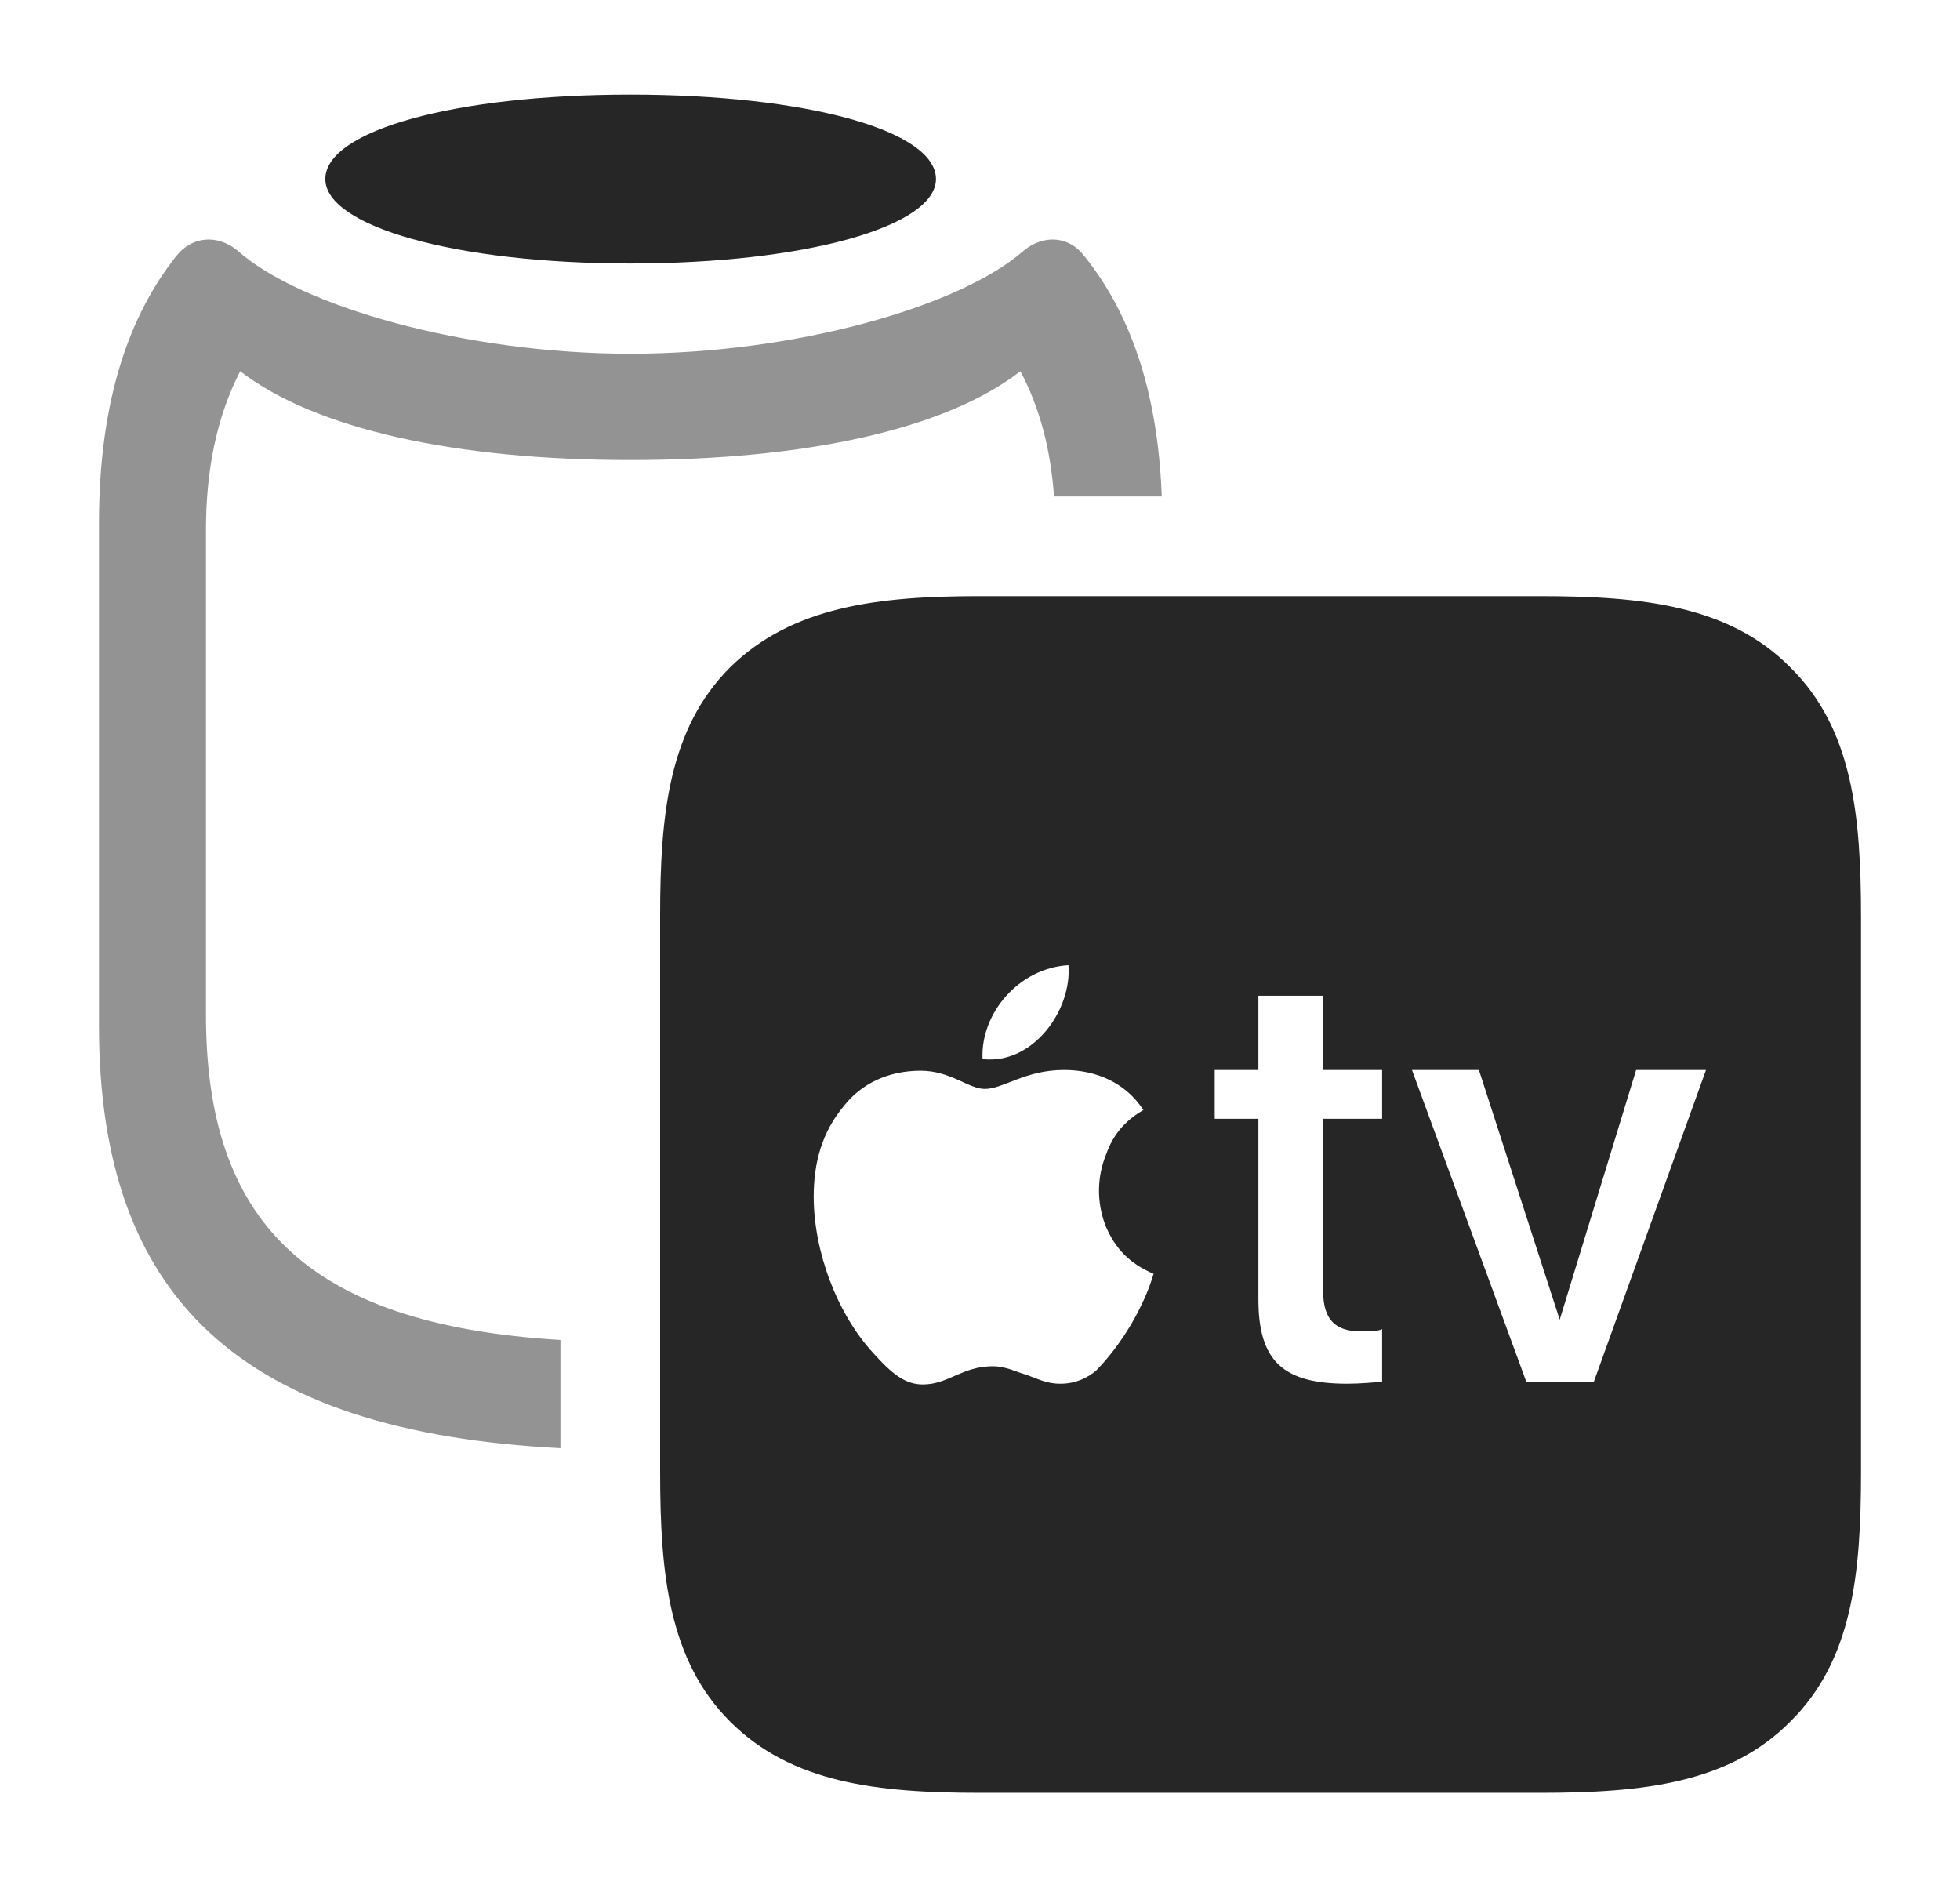 <?xml version="1.0" encoding="UTF-8"?>
<!--Generator: Apple Native CoreSVG 232.5-->
<!DOCTYPE svg
PUBLIC "-//W3C//DTD SVG 1.1//EN"
       "http://www.w3.org/Graphics/SVG/1.1/DTD/svg11.dtd">
<svg version="1.1" xmlns="http://www.w3.org/2000/svg" xmlns:xlink="http://www.w3.org/1999/xlink" width="131.494" height="126.904">
 <g>
  <rect height="126.904" opacity="0" width="131.494" x="0" y="0"/>
  <path d="M72.754 17.188C75.691 20.848 77.667 25.972 77.941 33.301L70.712 33.301C70.497 30.25 69.793 27.418 68.457 24.902C63.428 28.809 54.004 30.859 42.285 30.859C30.615 30.859 21.191 28.809 16.113 24.902C14.502 28.027 13.818 31.641 13.818 35.547L13.818 68.066C13.818 81.727 20.352 88.853 37.598 89.886L37.598 97.145C16.187 96.051 6.641 87.092 6.641 68.799L6.641 35.107C6.641 26.807 8.691 21.143 11.816 17.188C12.891 15.82 14.6 15.723 15.918 16.797C20.117 20.557 31.25 23.73 42.285 23.73C53.369 23.73 64.453 20.557 68.701 16.797C70.019 15.723 71.728 15.82 72.754 17.188Z" fill="#000000" fill-opacity="0.425"/>
  <path d="M62.793 12.012C62.793 15.185 54.053 17.676 42.285 17.676C30.566 17.676 21.826 15.185 21.826 12.012C21.826 8.74 30.566 6.348 42.285 6.348C54.053 6.348 62.793 8.74 62.793 12.012Z" fill="#000000" fill-opacity="0.85"/>
  <path d="M65.772 120.264L103.32 120.264C110.205 120.264 116.016 119.629 120.117 115.479C124.268 111.377 124.854 105.615 124.854 98.731L124.854 61.523C124.854 54.639 124.268 48.877 120.117 44.775C116.016 40.625 110.205 39.99 103.32 39.99L65.674 39.99C58.935 39.99 53.125 40.674 48.975 44.775C44.873 48.877 44.287 54.639 44.287 61.426L44.287 98.731C44.287 105.615 44.873 111.377 48.975 115.479C53.125 119.629 58.887 120.264 65.772 120.264ZM65.918 71.045C65.772 67.969 68.359 64.941 71.68 64.746C71.924 67.773 69.287 71.436 65.918 71.045ZM66.602 91.65C64.551 91.65 63.623 92.871 61.914 92.871C60.742 92.871 59.863 92.188 58.594 90.772C56.152 88.135 54.59 83.936 54.59 80.273C54.59 78.027 55.127 75.977 56.592 74.219C57.764 72.705 59.57 71.826 61.768 71.826C63.77 71.826 64.99 73.047 66.064 73.047C67.334 73.047 68.75 71.777 71.387 71.777C73.584 71.777 75.537 72.656 76.709 74.463C75.098 75.391 74.512 76.562 74.17 77.539C73.633 78.906 73.535 80.566 74.17 82.227C74.805 83.74 75.781 84.766 77.393 85.449C76.758 87.598 75.342 90.088 73.535 91.943C72.949 92.432 72.168 92.822 71.143 92.822C70.166 92.822 69.629 92.481 68.75 92.188C68.213 92.041 67.481 91.65 66.602 91.65ZM90.381 92.822C86.084 92.822 84.424 91.309 84.424 87.158L84.424 75.049L81.494 75.049L81.494 71.777L84.424 71.777L84.424 66.797L88.769 66.797L88.769 71.777L92.725 71.777L92.725 75.049L88.769 75.049L88.769 86.621C88.769 88.525 89.6 89.307 91.26 89.307C91.699 89.307 92.481 89.307 92.725 89.16L92.725 92.676C92.334 92.725 91.26 92.822 90.381 92.822ZM102.393 92.676L94.727 71.777L99.219 71.777L104.639 88.525L109.766 71.777L114.453 71.777L106.934 92.676Z" fill="#000000" fill-opacity="0.85"/>
 </g>
</svg>
